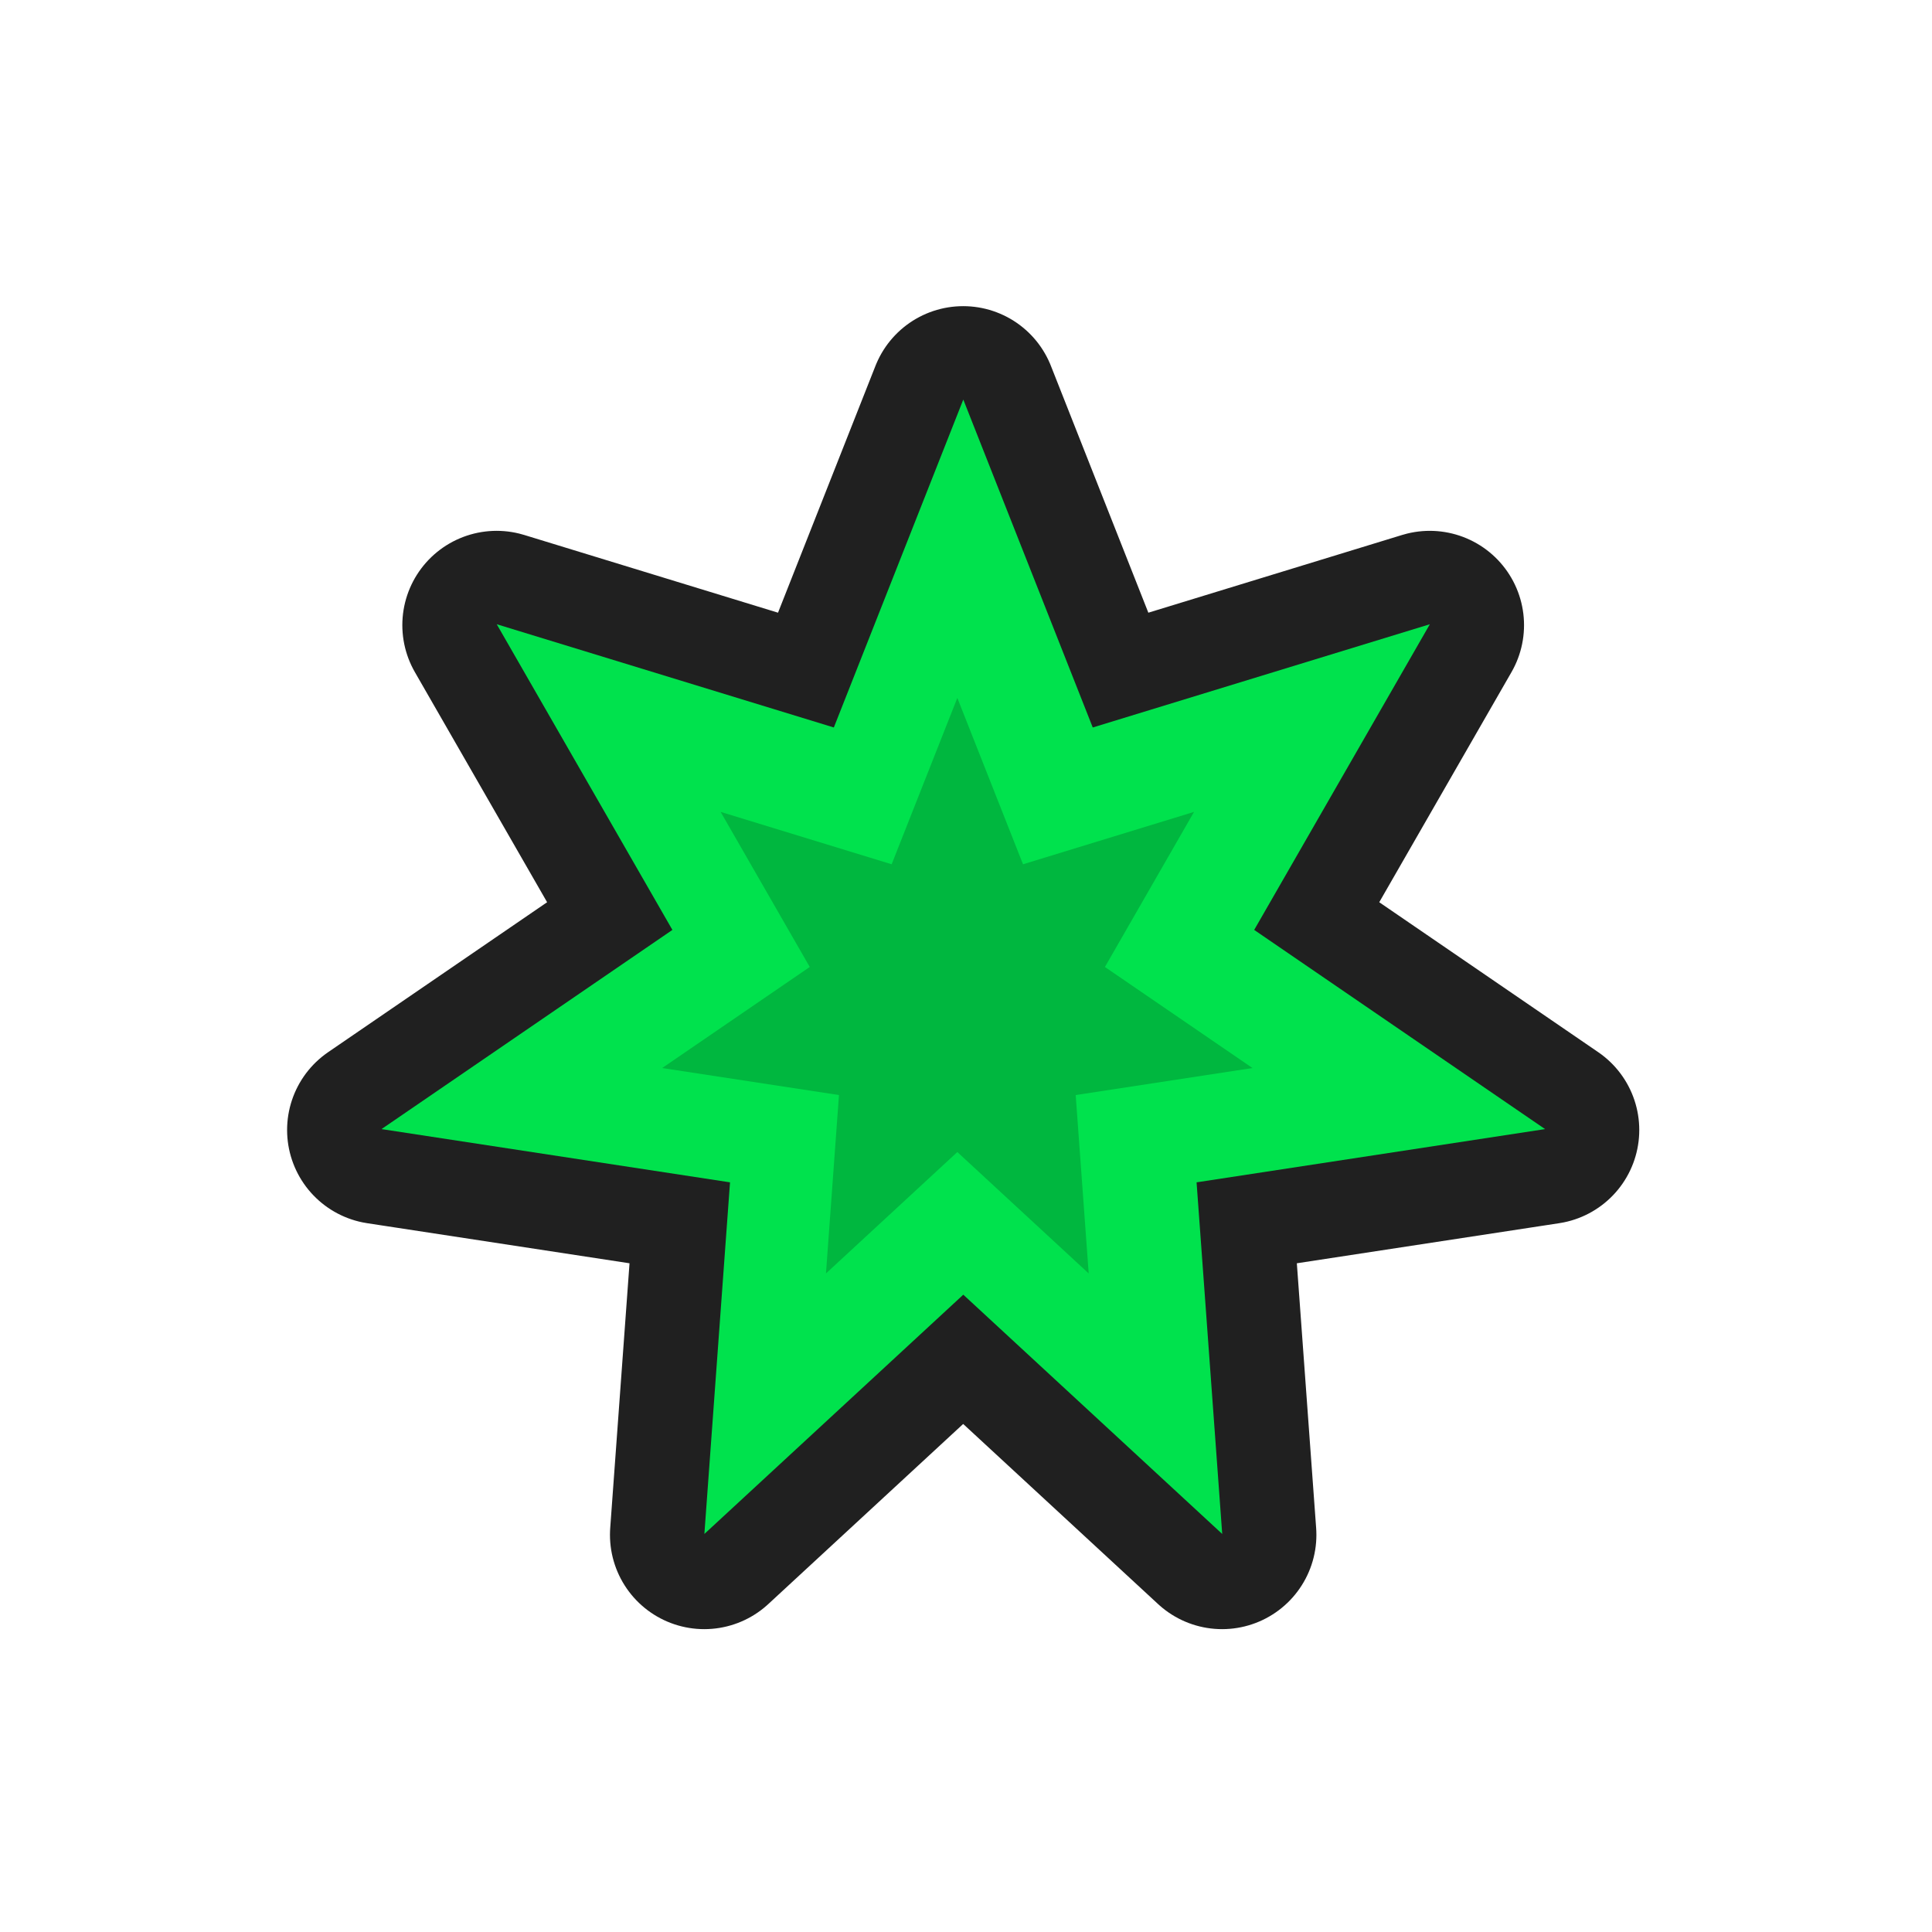<?xml version="1.0" encoding="UTF-8" standalone="no"?>
<!-- Created with Inkscape (http://www.inkscape.org/) -->

<svg
   xmlns:dc="http://purl.org/dc/elements/1.1/"
   xmlns:cc="http://creativecommons.org/ns#"
   xmlns:rdf="http://www.w3.org/1999/02/22-rdf-syntax-ns#"
   xmlns:svg="http://www.w3.org/2000/svg"
   xmlns="http://www.w3.org/2000/svg"
   xmlns:xlink="http://www.w3.org/1999/xlink"
   xmlns:sodipodi="http://sodipodi.sourceforge.net/DTD/sodipodi-0.dtd"
   xmlns:inkscape="http://www.inkscape.org/namespaces/inkscape"
   width="512"
   height="512"
   id="svg8471"
   version="1.1"
   inkscape:version="0.48.4 r9939"
   sodipodi:docname="plasma.svg">
  <defs
     id="defs8473">
    <linearGradient
       inkscape:collect="always"
       xlink:href="#linearGradient3837-2-7"
       id="linearGradient4078"
       gradientUnits="userSpaceOnUse"
       gradientTransform="matrix(0.707,0.707,-0.707,0.707,235.948,695.472)"
       x1="740.82"
       y1="357.632"
       x2="1074.445"
       y2="357.632" />
    <linearGradient
       id="linearGradient3837-2-7">
      <stop
         style="stop-color:#2e4f67;stop-opacity:0.204;"
         offset="0"
         id="stop3839-9-8" />
      <stop
         style="stop-color:#7e9cbd;stop-opacity:0.106;"
         offset="1"
         id="stop3841-81-8" />
    </linearGradient>
    <linearGradient
       id="linearGradient3837-2-1-7">
      <stop
         style="stop-color:#2e4f67;stop-opacity:0.204;"
         offset="0"
         id="stop3839-9-83-7" />
      <stop
         style="stop-color:#7e9cbd;stop-opacity:0.106;"
         offset="1"
         id="stop3841-81-17-2" />
    </linearGradient>
    <linearGradient
       inkscape:collect="always"
       xlink:href="#linearGradient3837-2-9"
       id="linearGradient4174"
       gradientUnits="userSpaceOnUse"
       gradientTransform="matrix(0.707,0.707,-0.707,0.707,-1476.052,355.472)"
       x1="740.82"
       y1="357.632"
       x2="1074.445"
       y2="357.632" />
    <linearGradient
       id="linearGradient3837-2-9">
      <stop
         style="stop-color:#2e4f67;stop-opacity:0.204;"
         offset="0"
         id="stop3839-9-5" />
      <stop
         style="stop-color:#7e9cbd;stop-opacity:0.106;"
         offset="1"
         id="stop3841-81-4" />
    </linearGradient>
    <clipPath
       clipPathUnits="userSpaceOnUse"
       id="clipPath8398-05">
      <rect
         style="fill:#7a878c;fill-opacity:1;stroke:none"
         id="rect8400-7"
         width="272.943"
         height="272.943"
         x="-2447.215"
         y="-834.579"
         ry="33.474" />
    </clipPath>
    <clipPath
       clipPathUnits="userSpaceOnUse"
       id="clipPath8708-2">
      <rect
         style="fill:#ebe24b;fill-opacity:1;stroke:none"
         id="rect8710-7"
         width="272.943"
         height="272.943"
         x="-2153.058"
         y="-833.165"
         ry="33.474" />
    </clipPath>
    <linearGradient
       id="linearGradient3837-5-4-5-5-2">
      <stop
         style="stop-color:#2e4f67;stop-opacity:0.204;"
         offset="0"
         id="stop3839-90-1-3-5-8" />
      <stop
         style="stop-color:#7e9cbd;stop-opacity:0.106;"
         offset="1"
         id="stop3841-70-8-5-5-3" />
    </linearGradient>
    <clipPath
       clipPathUnits="userSpaceOnUse"
       id="clipPath9000-0">
      <rect
         style="fill:#25cb5e;fill-opacity:1;stroke:none"
         id="rect9002-8"
         width="272.943"
         height="272.943"
         x="-2444.386"
         y="-541.837"
         ry="33.474" />
    </clipPath>
  </defs>
  <sodipodi:namedview
     id="base"
     pagecolor="#00e24d"
     bordercolor="#666666"
     borderopacity="1.0"
     inkscape:pageopacity="0"
     inkscape:pageshadow="2"
     inkscape:zoom="0.98994949"
     inkscape:cx="257.32651"
     inkscape:cy="257.19695"
     inkscape:document-units="px"
     inkscape:current-layer="layer1"
     showgrid="false"
     showguides="true"
     inkscape:guide-bbox="true"
     inkscape:window-width="1920"
     inkscape:window-height="1031"
     inkscape:window-x="0"
     inkscape:window-y="25"
     inkscape:window-maximized="1" />
  <g
     inkscape:label="Layer 1"
     inkscape:groupmode="layer"
     id="layer1"
     transform="translate(0,-540.362)">
    <g
       transform="translate(-3246.462,-99.775)"
       id="g7629">
      <path
         sodipodi:type="star"
         style="fill:none;stroke:#202020;stroke-width:56.599;stroke-linecap:round;stroke-linejoin:round;stroke-miterlimit:4;stroke-opacity:1;stroke-dasharray:none"
         id="path6185-80-9-1-5-3-7-2-3"
         sodipodi:sides="7"
         sodipodi:cx="1866"
         sodipodi:cy="-1085"
         sodipodi:r1="179.10052"
         sodipodi:r2="89.550262"
         sodipodi:arg1="-1.5707963"
         sodipodi:arg2="-1.1219973"
         inkscape:flatsided="false"
         inkscape:rounded="0"
         inkscape:randomized="0"
         d="m 1866,-1264.101 38.854,98.418 101.172,-30.985 -52.721,91.74 87.305,59.78 -104.597,15.98 7.696,105.53 -77.709,-71.814 -77.709,71.814 7.696,-105.53 -104.597,-15.98 87.305,-59.78 -52.721,-91.741 101.172,30.985 z"
         transform="matrix(0.883,0,0,0.883,1854.036,1862.46)"
         inkscape:transform-center-y="-10.309823"
         inkscape:transform-center-x="0.00015747958"
         inkscape:export-filename="/home/style/allicons.png"
         inkscape:export-xdpi="90"
         inkscape:export-ydpi="90" />
      <path
         sodipodi:type="star"
         style="fill:#00e24d;fill-opacity:1;stroke:none"
         id="path6185-80-9-1-5-6-0-4"
         sodipodi:sides="7"
         sodipodi:cx="1866"
         sodipodi:cy="-1085"
         sodipodi:r1="179.10052"
         sodipodi:r2="89.550262"
         sodipodi:arg1="-1.5707963"
         sodipodi:arg2="-1.1219973"
         inkscape:flatsided="false"
         inkscape:rounded="0"
         inkscape:randomized="0"
         d="m 1866,-1264.101 38.854,98.418 101.172,-30.985 -52.721,91.74 87.305,59.78 -104.597,15.98 7.696,105.53 -77.709,-71.814 -77.709,71.814 7.696,-105.53 -104.597,-15.98 87.305,-59.78 -52.721,-91.741 101.172,30.985 z"
         transform="matrix(0.883,0,0,0.883,1854.067,1862.224)"
         inkscape:transform-center-y="-10.309823"
         inkscape:transform-center-x="0.00015747958"
         inkscape:export-filename="/home/style/allicons.png"
         inkscape:export-xdpi="90"
         inkscape:export-ydpi="90" />
      <path
         transform="matrix(0.448,0,0,0.448,2664.197,1391.404)"
         sodipodi:type="star"
         style="fill:#000000;fill-opacity:0.188;stroke:none"
         id="path6185-8-4-3-8-7"
         sodipodi:sides="7"
         sodipodi:cx="1866"
         sodipodi:cy="-1085"
         sodipodi:r1="179.10052"
         sodipodi:r2="89.550262"
         sodipodi:arg1="-1.5707963"
         sodipodi:arg2="-1.1219973"
         inkscape:flatsided="false"
         inkscape:rounded="0"
         inkscape:randomized="0"
         d="m 1866,-1264.101 38.854,98.418 101.172,-30.985 -52.721,91.74 87.305,59.78 -104.597,15.98 7.696,105.53 -77.709,-71.814 -77.709,71.814 7.696,-105.53 -104.597,-15.98 87.305,-59.78 -52.721,-91.741 101.172,30.985 z"
         inkscape:transform-center-y="-8.0660586"
         inkscape:transform-center-x="-5.2221484e-05" />
    </g>
  </g>
  <g
     inkscape:groupmode="layer"
     id="layer2"
     inkscape:label="Cross"
     sodipodi:insensitive="true"
     style="display:none">
    <g
       transform="matrix(0.703,0.703,-0.703,0.703,1287.789,-397.095)"
       id="g4277-1-6"
       style="opacity:0.25;fill:#000000;fill-opacity:1">
      <rect
         style="fill:#000000;fill-opacity:1;stroke:none"
         id="rect4187-0-0-3"
         width="64"
         height="192"
         x="1180.362"
         y="159.071"
         transform="matrix(0,1,-1,0,0,0)" />
      <rect
         style="fill:#000000;fill-opacity:1;stroke:none"
         id="rect4187-0-7-2-7"
         width="64"
         height="192"
         x="223.071"
         y="-1308.362"
         transform="scale(-1,-1)" />
    </g>
    <g
       transform="matrix(0.703,0.703,-0.703,0.703,1287.789,-417.095)"
       id="g4277-1"
       style="fill:#eb0000;fill-opacity:1">
      <rect
         style="fill:#eb0000;fill-opacity:1;stroke:none"
         id="rect4187-0-0"
         width="64"
         height="192"
         x="1180.362"
         y="159.071"
         transform="matrix(0,1,-1,0,0,0)" />
      <rect
         style="fill:#eb0000;fill-opacity:1;stroke:none"
         id="rect4187-0-7-2"
         width="64"
         height="192"
         x="223.071"
         y="-1308.362"
         transform="scale(-1,-1)" />
    </g>
  </g>
  <g
     inkscape:groupmode="layer"
     id="layer3"
     inkscape:label="Size Guide"
     sodipodi:insensitive="true"
     style="display:none">
    <path
       sodipodi:type="arc"
       style="opacity:0.25;fill:#e0ad00;fill-opacity:1;stroke:none;display:inline"
       id="path3010"
       sodipodi:cx="254.28572"
       sodipodi:cy="258.42856"
       sodipodi:rx="254.28572"
       sodipodi:ry="256.42856"
       d="m 508.571,258.429 a 254.286,256.429 0 1 1 -508.571,0 254.286,256.429 0 1 1 508.571,0 z"
       transform="matrix(0.637,0,0,0.632,94,92.736)" />
  </g>
</svg>
